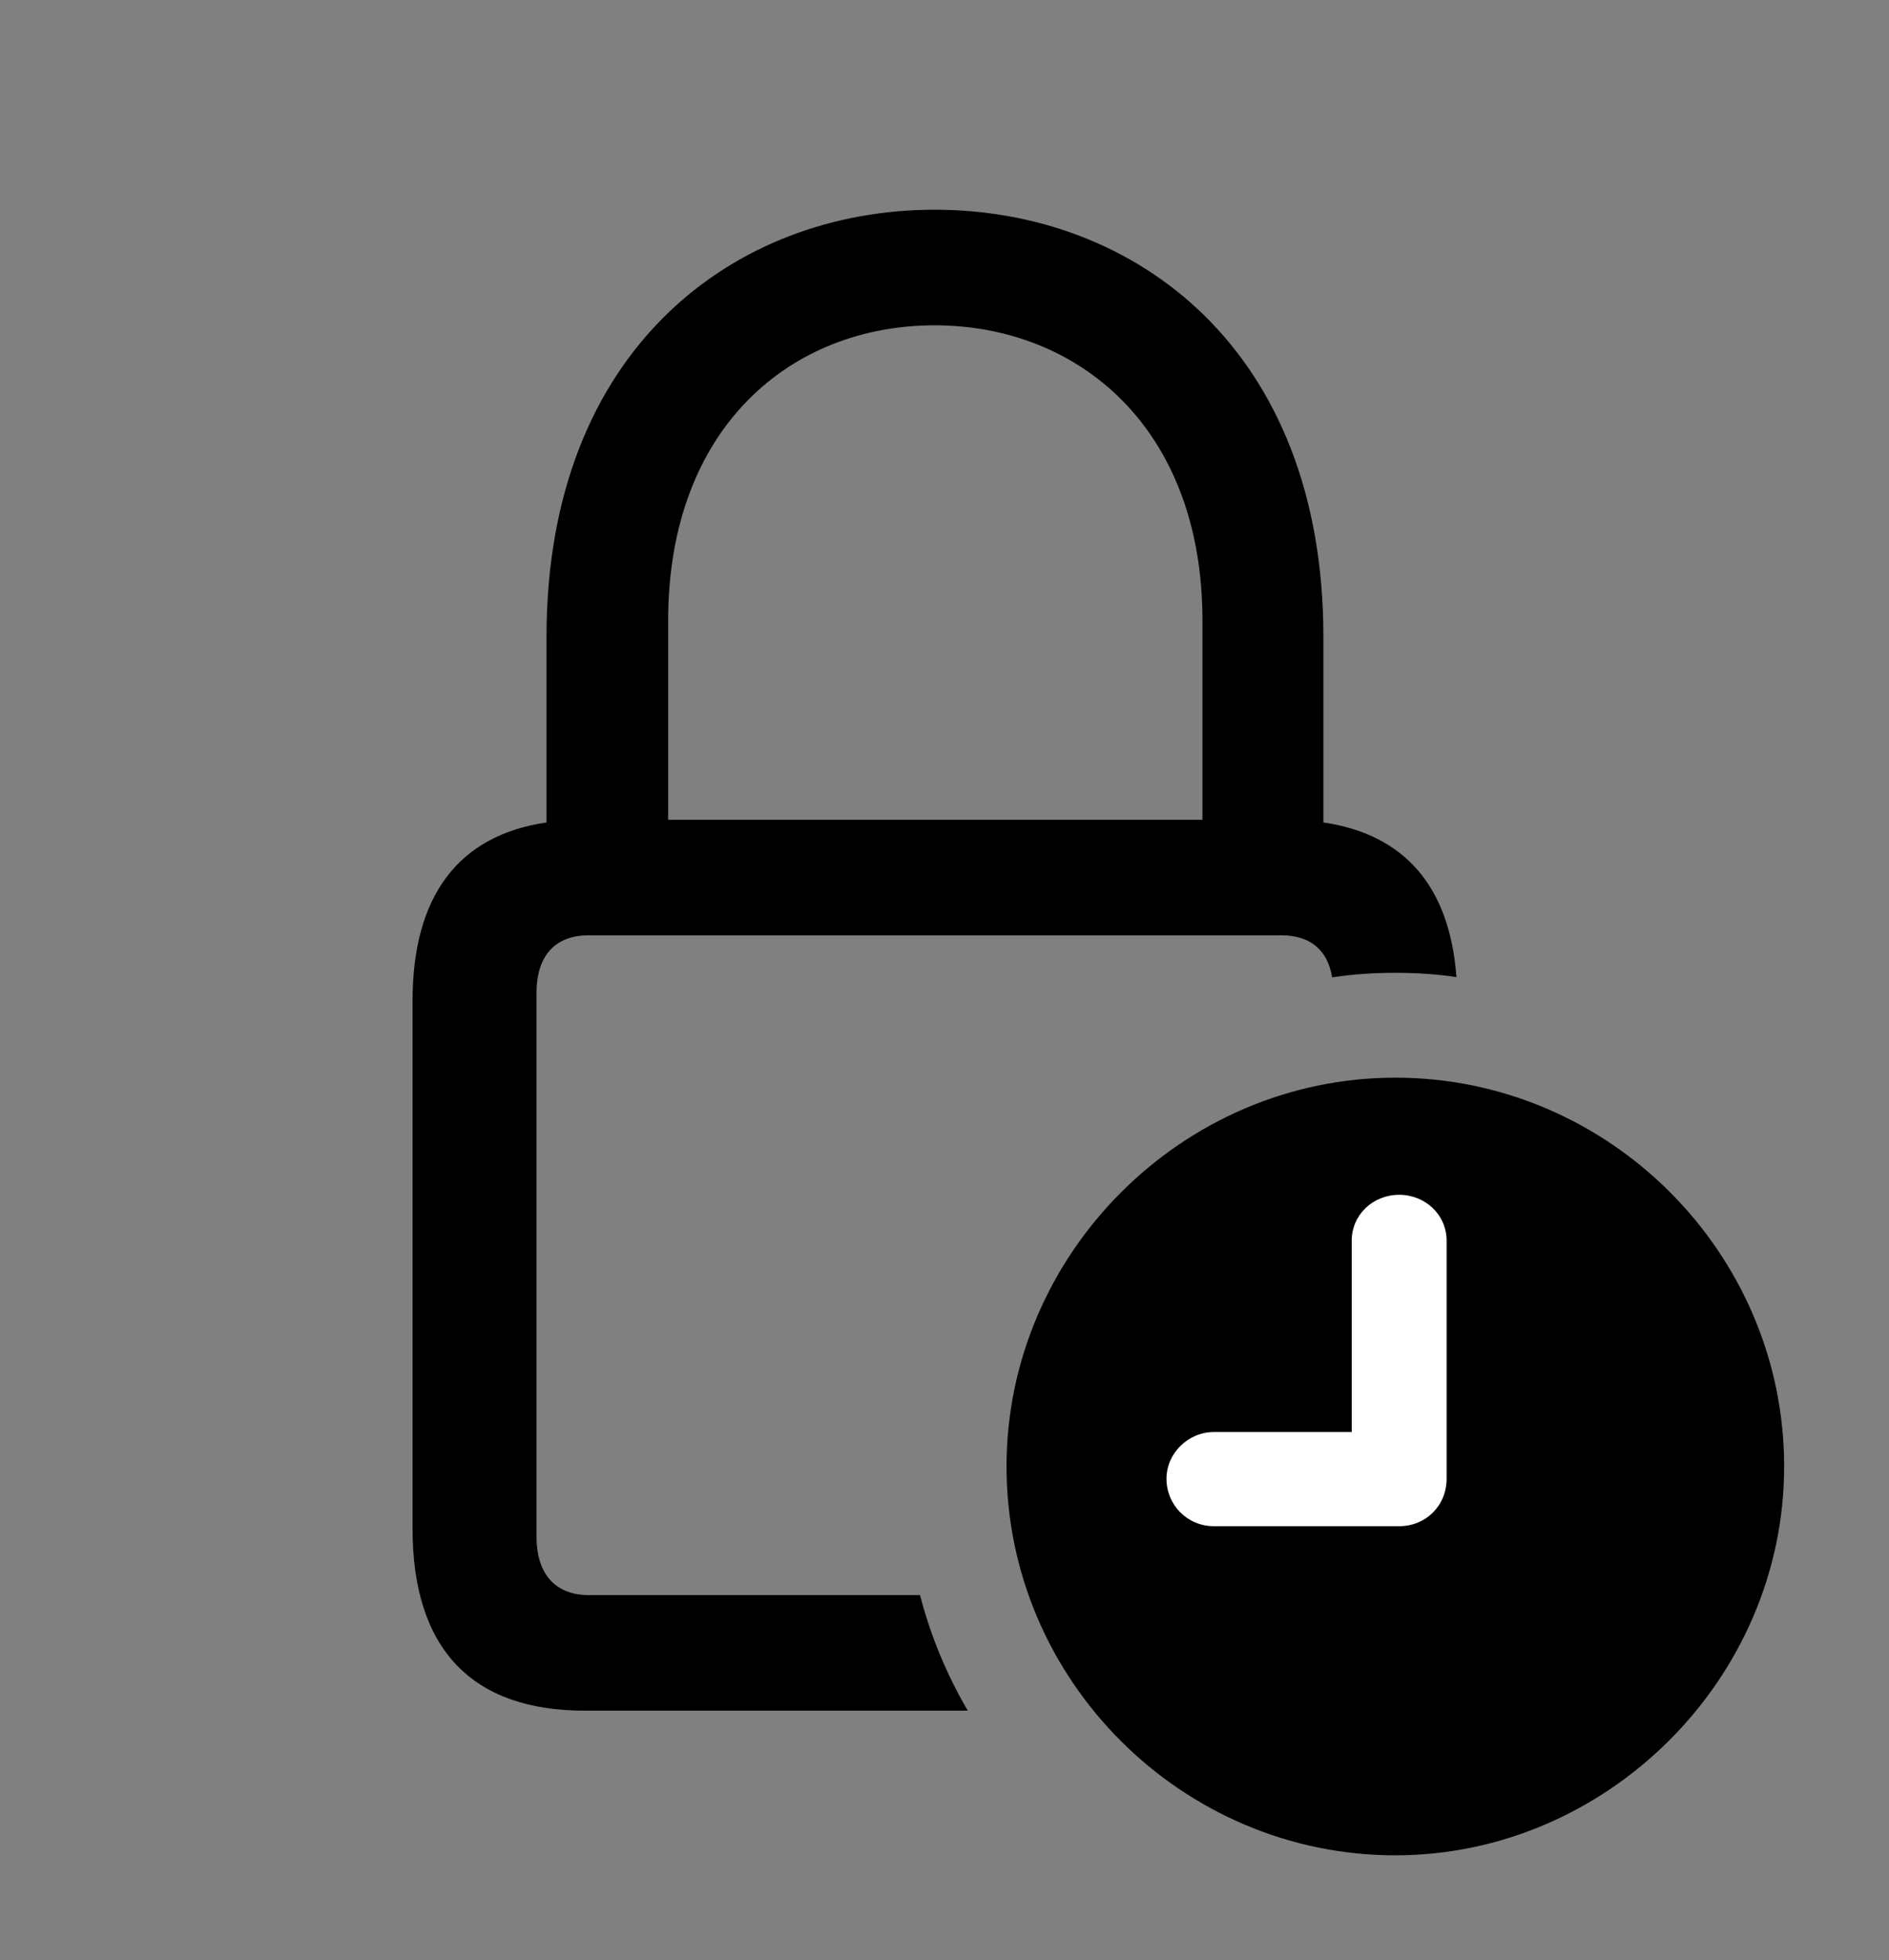<svg version="1.1" xmlns="http://www.w3.org/2000/svg" xmlns:xlink="http://www.w3.org/1999/xlink" viewBox="0 0 33.742 35.014">
 <rect x="0" y="0" width="33.742" height="35.014" fill="#808080" stroke="none"/>
 <g>
  
  <path d="M23.639 11.375L23.639 14.691C25.083 14.903 25.897 15.831 26.015 17.453C25.659 17.4 25.294 17.377 24.924 17.377C24.541 17.377 24.163 17.402 23.795 17.459C23.715 16.966 23.4 16.707 22.887 16.707L10.514 16.707C9.926 16.707 9.584 17.062 9.584 17.732L9.584 27.453C9.584 28.123 9.926 28.492 10.514 28.492L16.434 28.492C16.623 29.226 16.913 29.918 17.287 30.557L10.445 30.557C8.436 30.557 7.369 29.463 7.369 27.303L7.369 17.883C7.369 15.995 8.194 14.921 9.762 14.691L9.762 11.375C9.762 6.234 13.125 3.746 16.693 3.746C20.275 3.746 23.639 6.234 23.639 11.375ZM11.935 11.088L11.935 14.643L21.479 14.643L21.479 11.088C21.479 7.629 19.25 5.811 16.693 5.811C14.137 5.811 11.935 7.629 11.935 11.088Z" style="fill:hsl(0 0 0/0.85)"></path>
  <path d="M24.924 33.141C28.697 33.141 31.869 29.996 31.869 26.195C31.869 22.381 28.738 19.25 24.924 19.25C21.123 19.25 17.979 22.395 17.979 26.195C17.979 30.023 21.123 33.141 24.924 33.141Z" style="fill:hsl(0 0 0/0.85)"></path>
  <path d="M21.684 27.262C21.205 27.262 20.836 26.879 20.836 26.414C20.836 25.963 21.219 25.58 21.684 25.58L24.145 25.58L24.145 22.162C24.145 21.697 24.527 21.342 24.992 21.342C25.457 21.342 25.84 21.697 25.84 22.162L25.84 26.414C25.84 26.893 25.471 27.262 24.992 27.262Z" style="fill:white"></path>
 </g>
</svg>